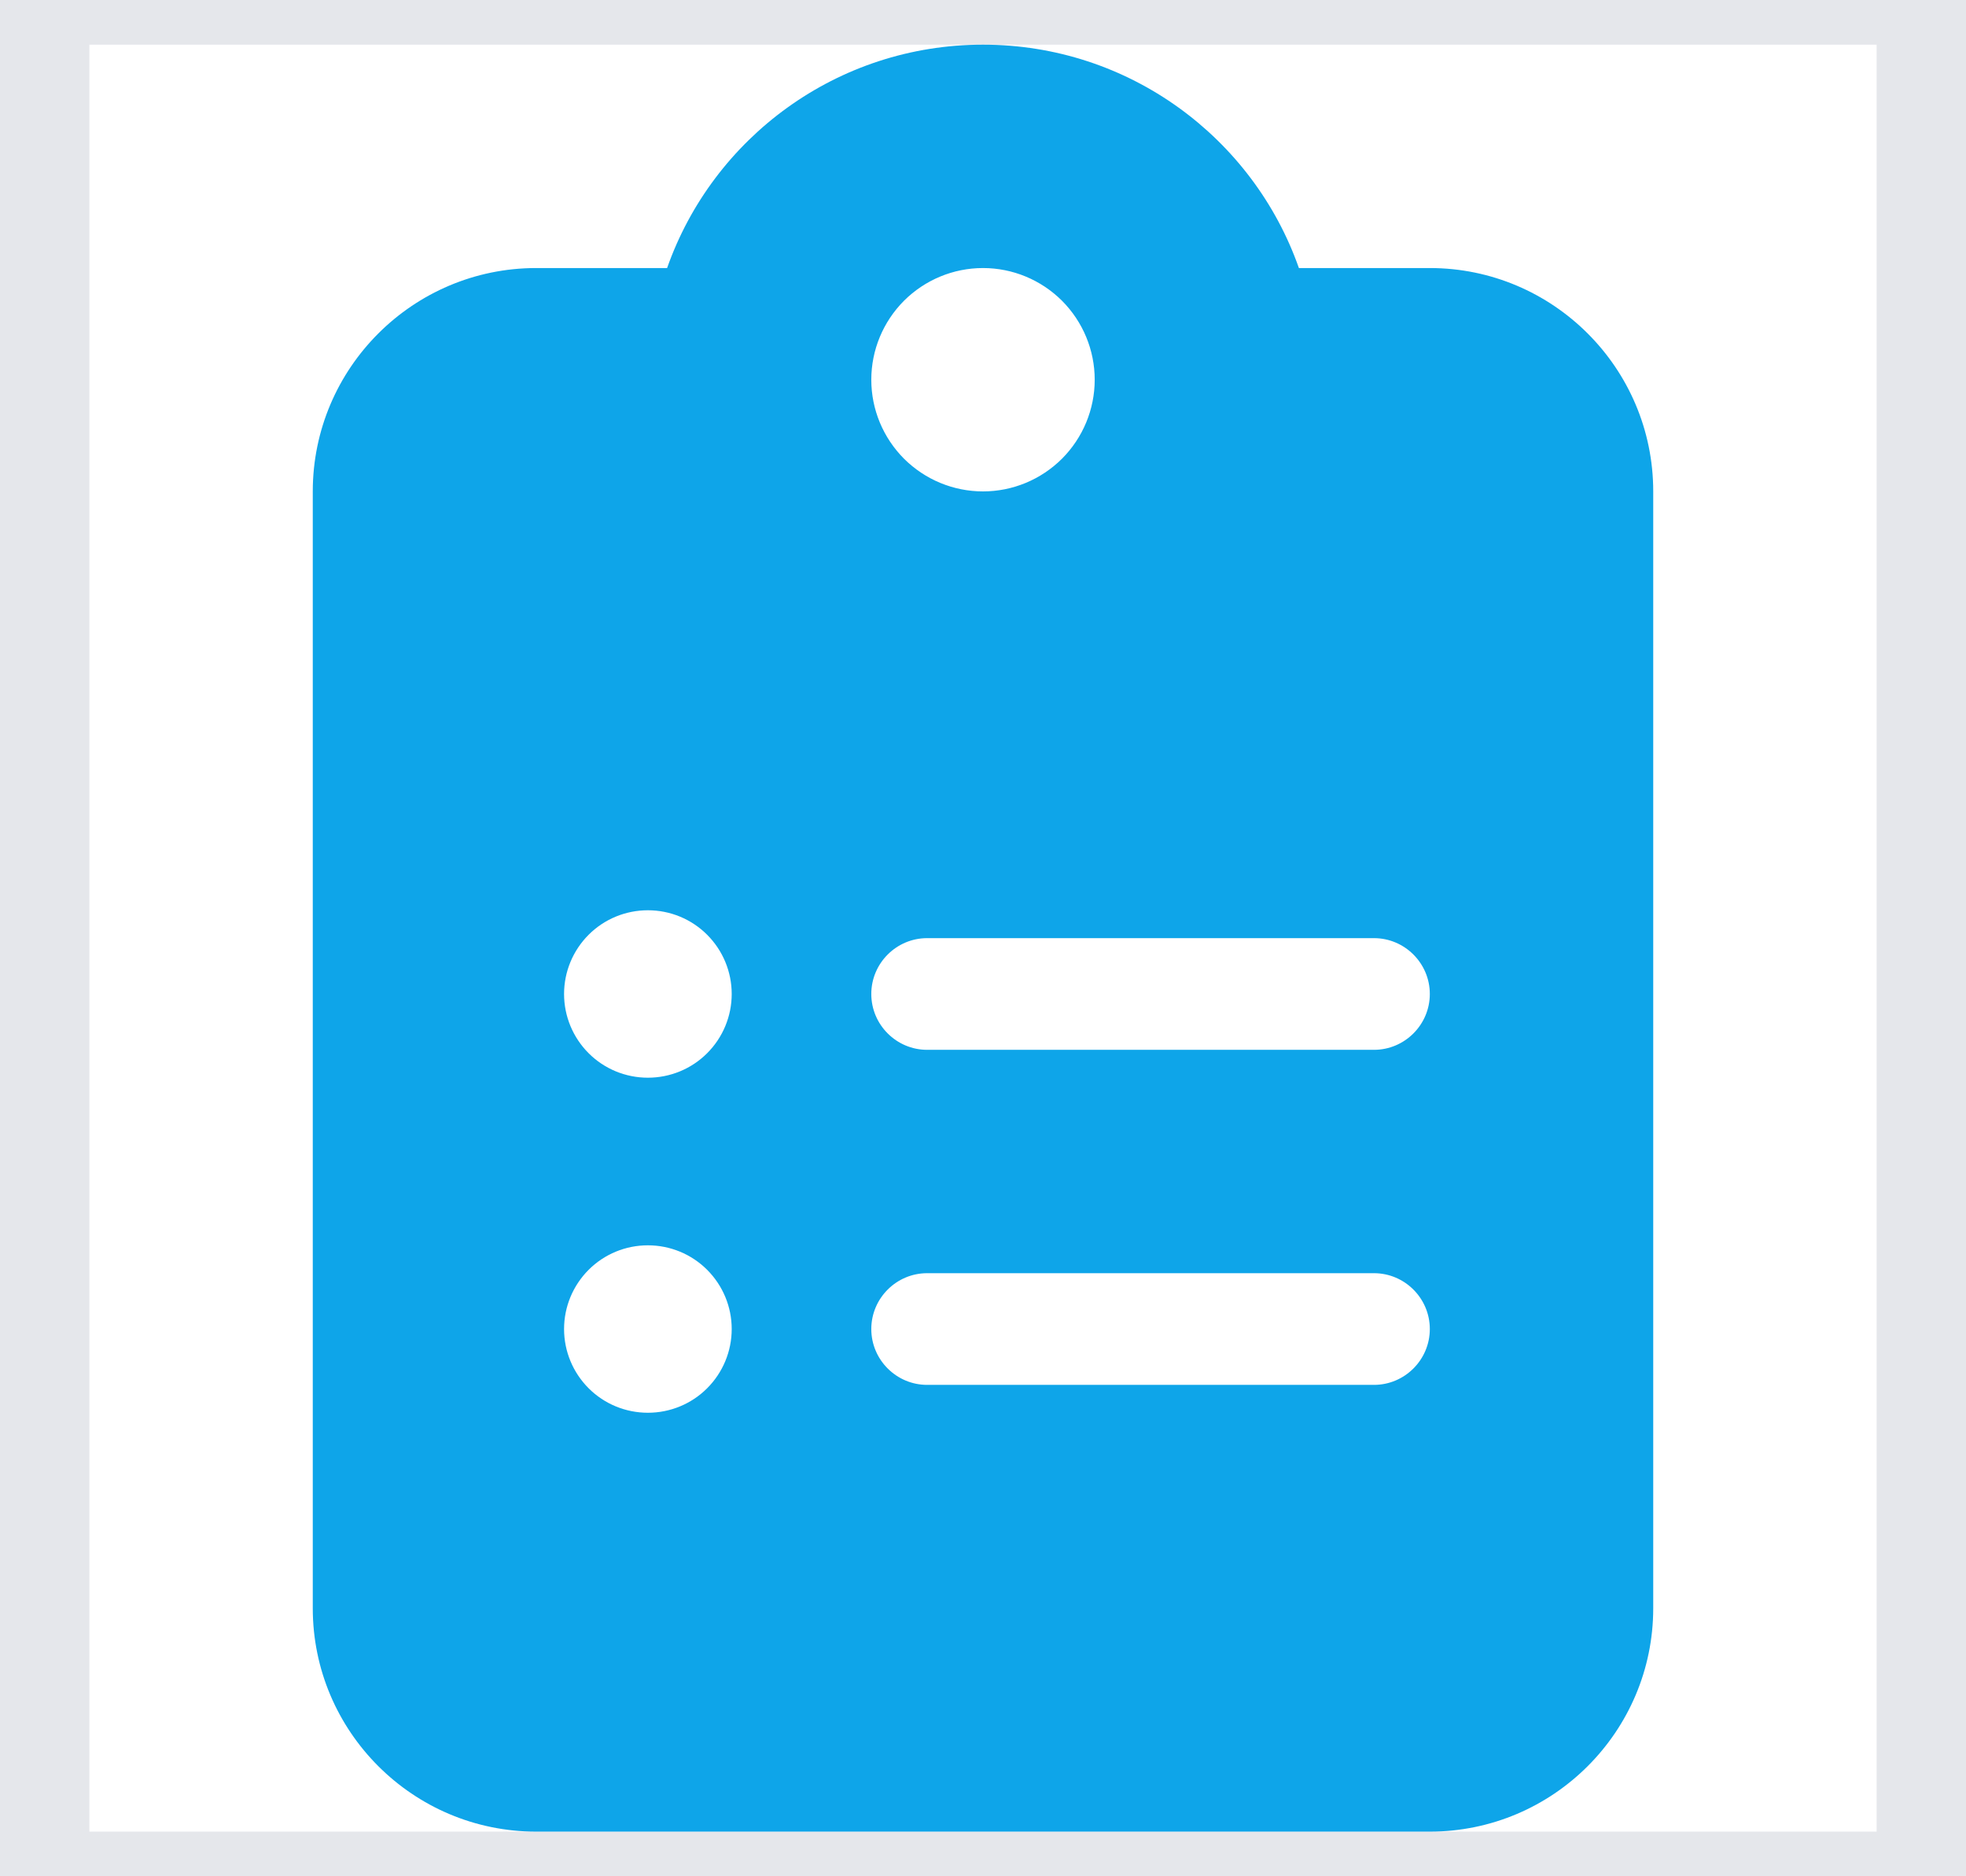 <svg width="22" height="21" viewBox="0 0 22 21" fill="none" xmlns="http://www.w3.org/2000/svg">
<path d="M21.5 21H0.5V0H21.5V21Z" stroke="#E5E7EB"/>
<g clip-path="url(#clip0_173_4954)">
<path d="M11 0.5C9.367 0.5 7.977 1.543 7.465 3H6C4.621 3 3.5 4.121 3.5 5.5V18C3.5 19.379 4.621 20.5 6 20.5H16C17.379 20.5 18.5 19.379 18.5 18V5.5C18.5 4.121 17.379 3 16 3H14.535C14.023 1.543 12.633 0.5 11 0.5ZM11 3C11.332 3 11.649 3.132 11.884 3.366C12.118 3.601 12.25 3.918 12.25 4.25C12.25 4.582 12.118 4.899 11.884 5.134C11.649 5.368 11.332 5.5 11 5.5C10.668 5.5 10.351 5.368 10.116 5.134C9.882 4.899 9.75 4.582 9.75 4.25C9.75 3.918 9.882 3.601 10.116 3.366C10.351 3.132 10.668 3 11 3ZM6.312 11.125C6.312 10.876 6.411 10.638 6.587 10.462C6.763 10.286 7.001 10.188 7.25 10.188C7.499 10.188 7.737 10.286 7.913 10.462C8.089 10.638 8.188 10.876 8.188 11.125C8.188 11.374 8.089 11.612 7.913 11.788C7.737 11.964 7.499 12.062 7.25 12.062C7.001 12.062 6.763 11.964 6.587 11.788C6.411 11.612 6.312 11.374 6.312 11.125ZM10.375 10.5H15.375C15.719 10.5 16 10.781 16 11.125C16 11.469 15.719 11.75 15.375 11.75H10.375C10.031 11.75 9.75 11.469 9.75 11.125C9.75 10.781 10.031 10.5 10.375 10.5ZM6.312 14.875C6.312 14.626 6.411 14.388 6.587 14.212C6.763 14.036 7.001 13.938 7.25 13.938C7.499 13.938 7.737 14.036 7.913 14.212C8.089 14.388 8.188 14.626 8.188 14.875C8.188 15.124 8.089 15.362 7.913 15.538C7.737 15.714 7.499 15.812 7.25 15.812C7.001 15.812 6.763 15.714 6.587 15.538C6.411 15.362 6.312 15.124 6.312 14.875ZM9.75 14.875C9.75 14.531 10.031 14.25 10.375 14.25H15.375C15.719 14.25 16 14.531 16 14.875C16 15.219 15.719 15.5 15.375 15.5H10.375C10.031 15.5 9.75 15.219 9.75 14.875Z" fill="#0EA5E9"/>
</g>
<defs>
<clipPath id="clip0_173_4954">
<path d="M3.5 0.5H18.5V20.5H3.5V0.5Z" fill="white"/>
</clipPath>
</defs>
</svg>
